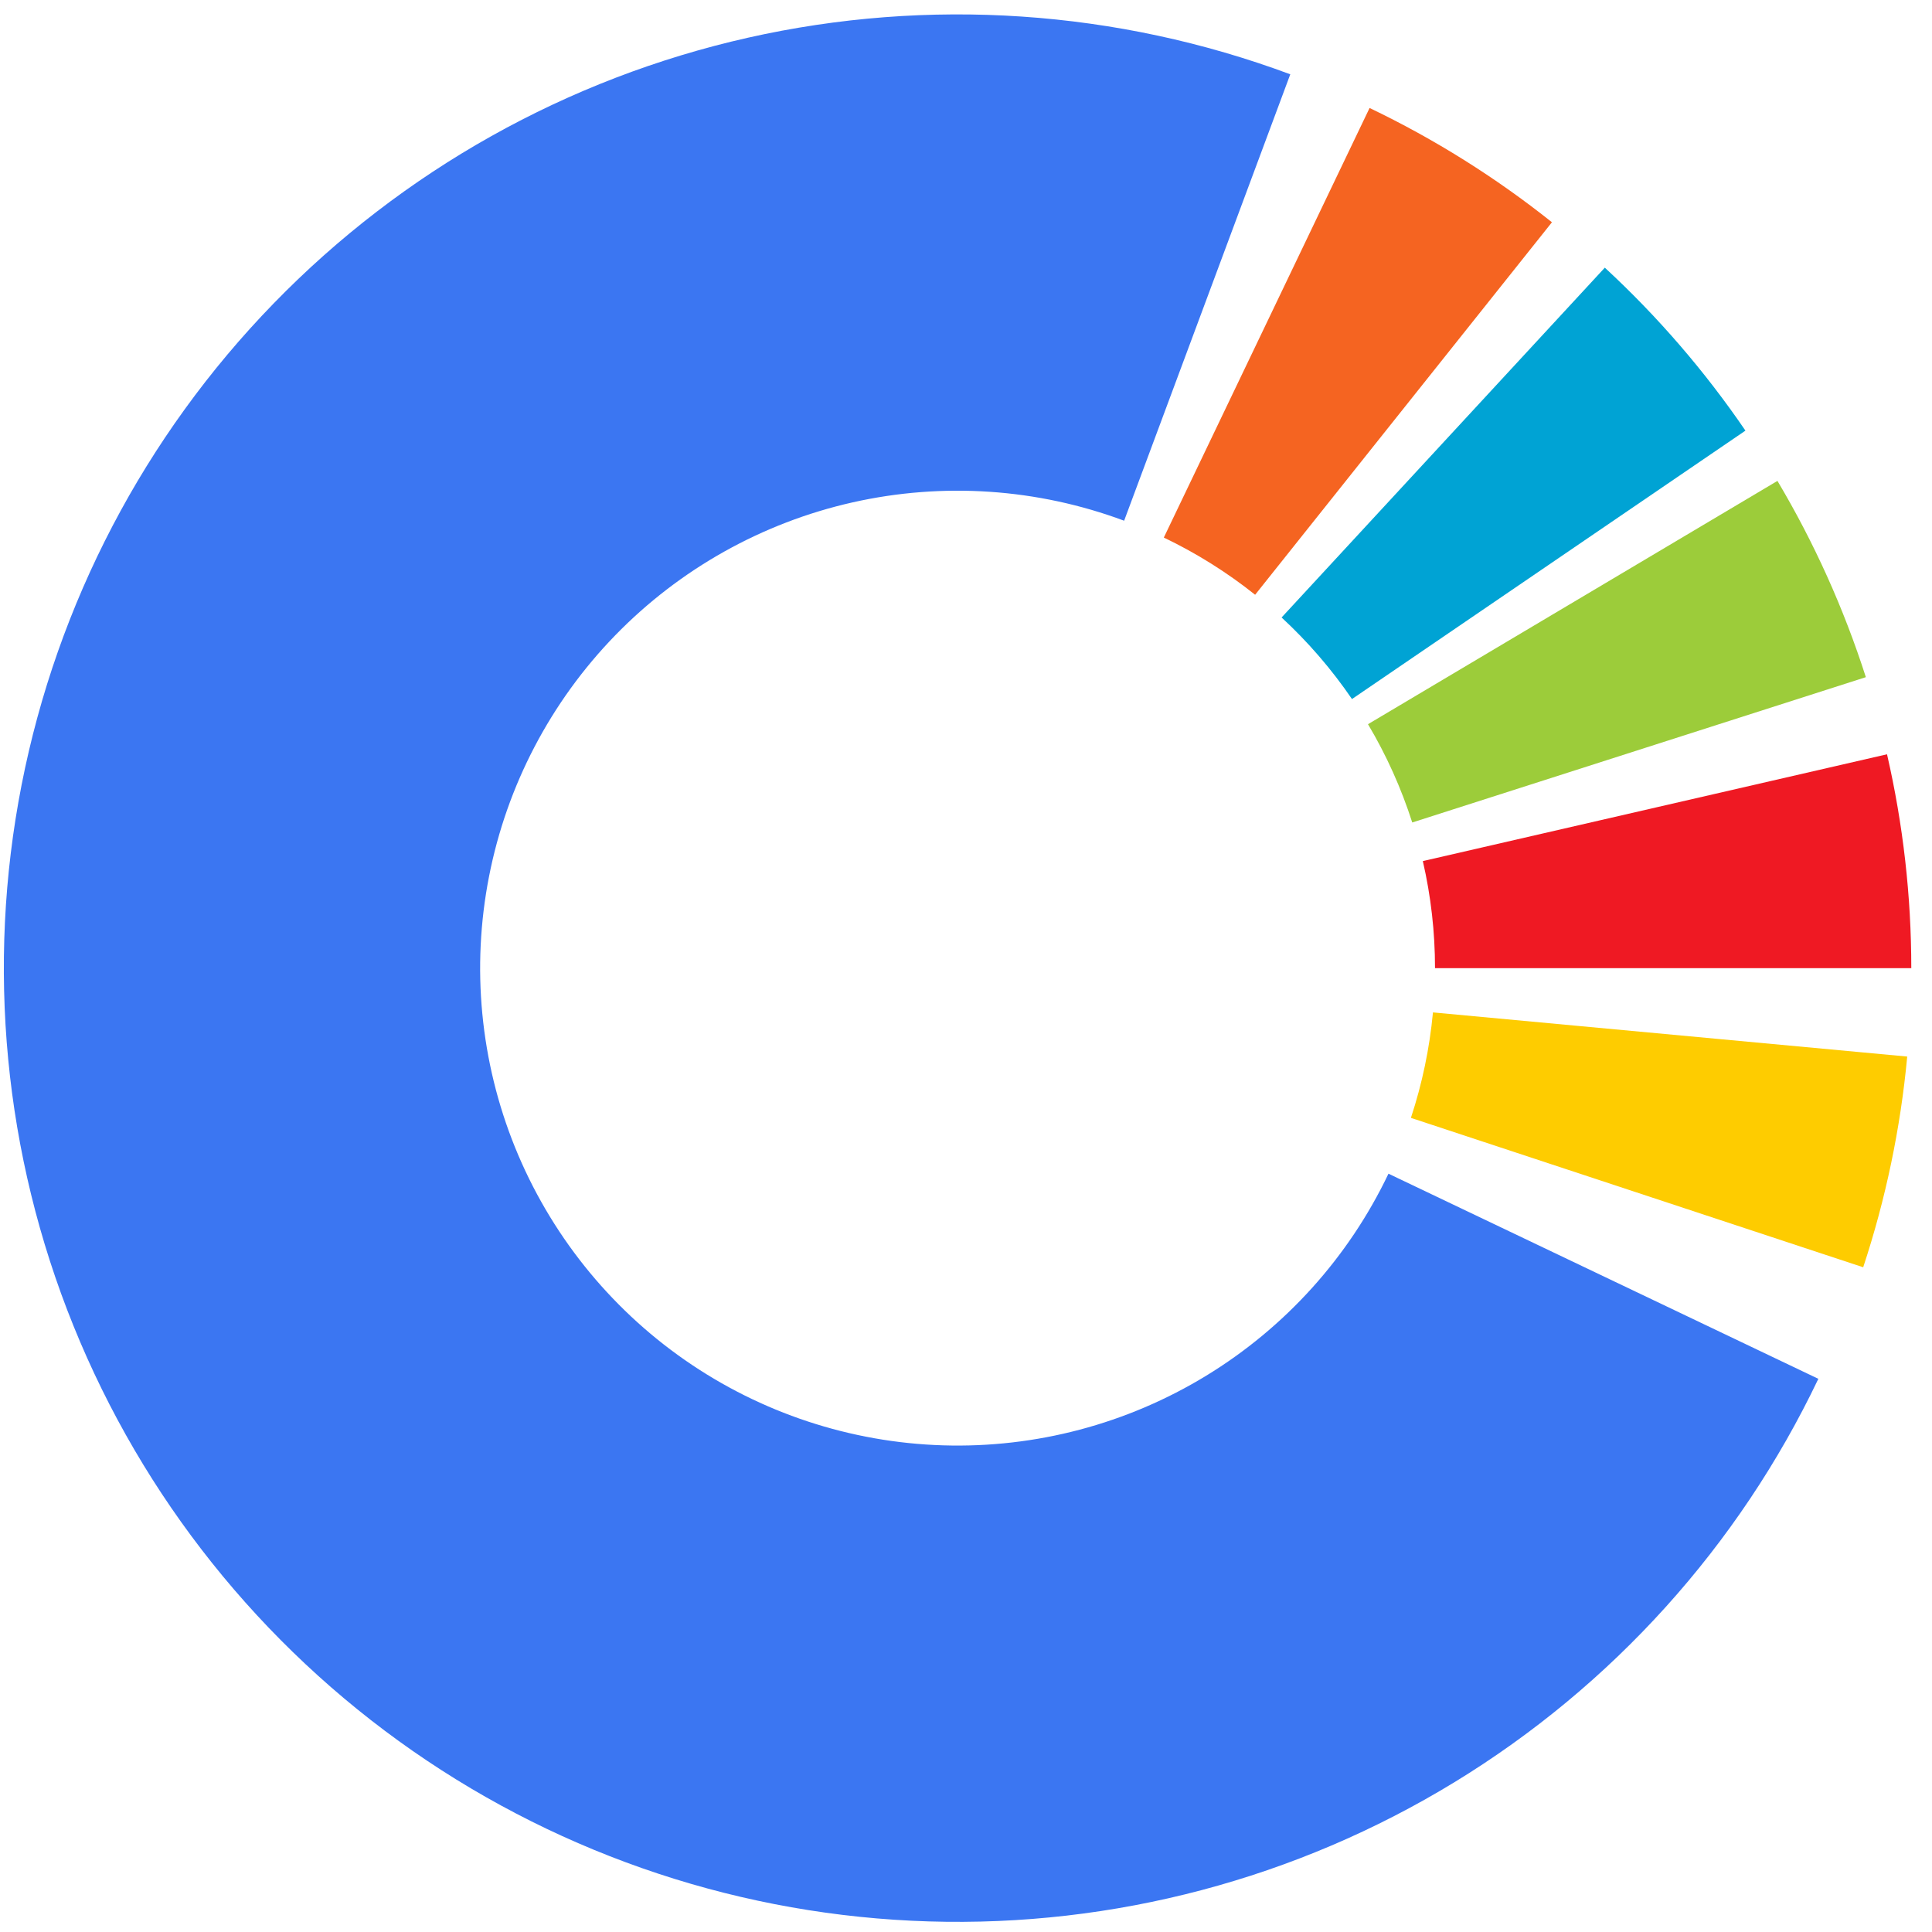 <svg width="46" height="46" viewBox="0 0 46 46" fill="none" xmlns="http://www.w3.org/2000/svg">
<path d="M30.721 1.769C26.593 0.233 22.106 -0.07 17.808 0.898C13.511 1.866 9.587 4.064 6.517 7.223C3.446 10.381 1.361 14.365 0.514 18.689C-0.332 23.012 0.098 27.488 1.751 31.572C3.404 35.655 6.209 39.17 9.824 41.687C13.44 44.204 17.709 45.615 22.113 45.748C26.516 45.882 30.863 44.731 34.624 42.437C38.385 40.143 41.398 36.805 43.294 32.829L33.059 27.945C32.109 29.936 30.601 31.607 28.719 32.755C26.836 33.904 24.66 34.48 22.456 34.413C20.251 34.346 18.114 33.64 16.304 32.38C14.494 31.12 13.09 29.36 12.262 27.316C11.435 25.272 11.22 23.031 11.644 20.867C12.067 18.703 13.111 16.709 14.648 15.127C16.186 13.546 18.149 12.446 20.301 11.961C22.452 11.477 24.698 11.628 26.765 12.398L30.721 1.769Z" fill="#3B76F2"/>
<path d="M44.425 16.123C43.902 14.491 43.196 12.923 42.32 11.45L32.571 17.243C33.01 17.981 33.363 18.766 33.625 19.583L44.425 16.123Z" fill="#9CCC3A"/>
<path d="M45.507 23.051C45.507 21.337 45.313 19.629 44.929 17.959L33.877 20.502C34.07 21.338 34.167 22.193 34.167 23.051H45.507Z" fill="#EF1923"/>
<path d="M44.362 30.173C44.899 28.545 45.251 26.862 45.41 25.156L34.118 24.105C34.038 24.959 33.862 25.801 33.593 26.616L44.362 30.173Z" fill="#FECC00"/>
<path d="M41.558 10.253C40.592 8.838 39.469 7.536 38.21 6.373L30.514 14.702C31.144 15.284 31.706 15.936 32.19 16.644L41.558 10.253Z" fill="#00A3D4"/>
<path d="M36.951 5.292C35.611 4.224 34.154 3.311 32.609 2.571L27.71 12.799C28.483 13.169 29.213 13.626 29.884 14.161L36.951 5.292Z" fill="#F56421"/>
</svg>
